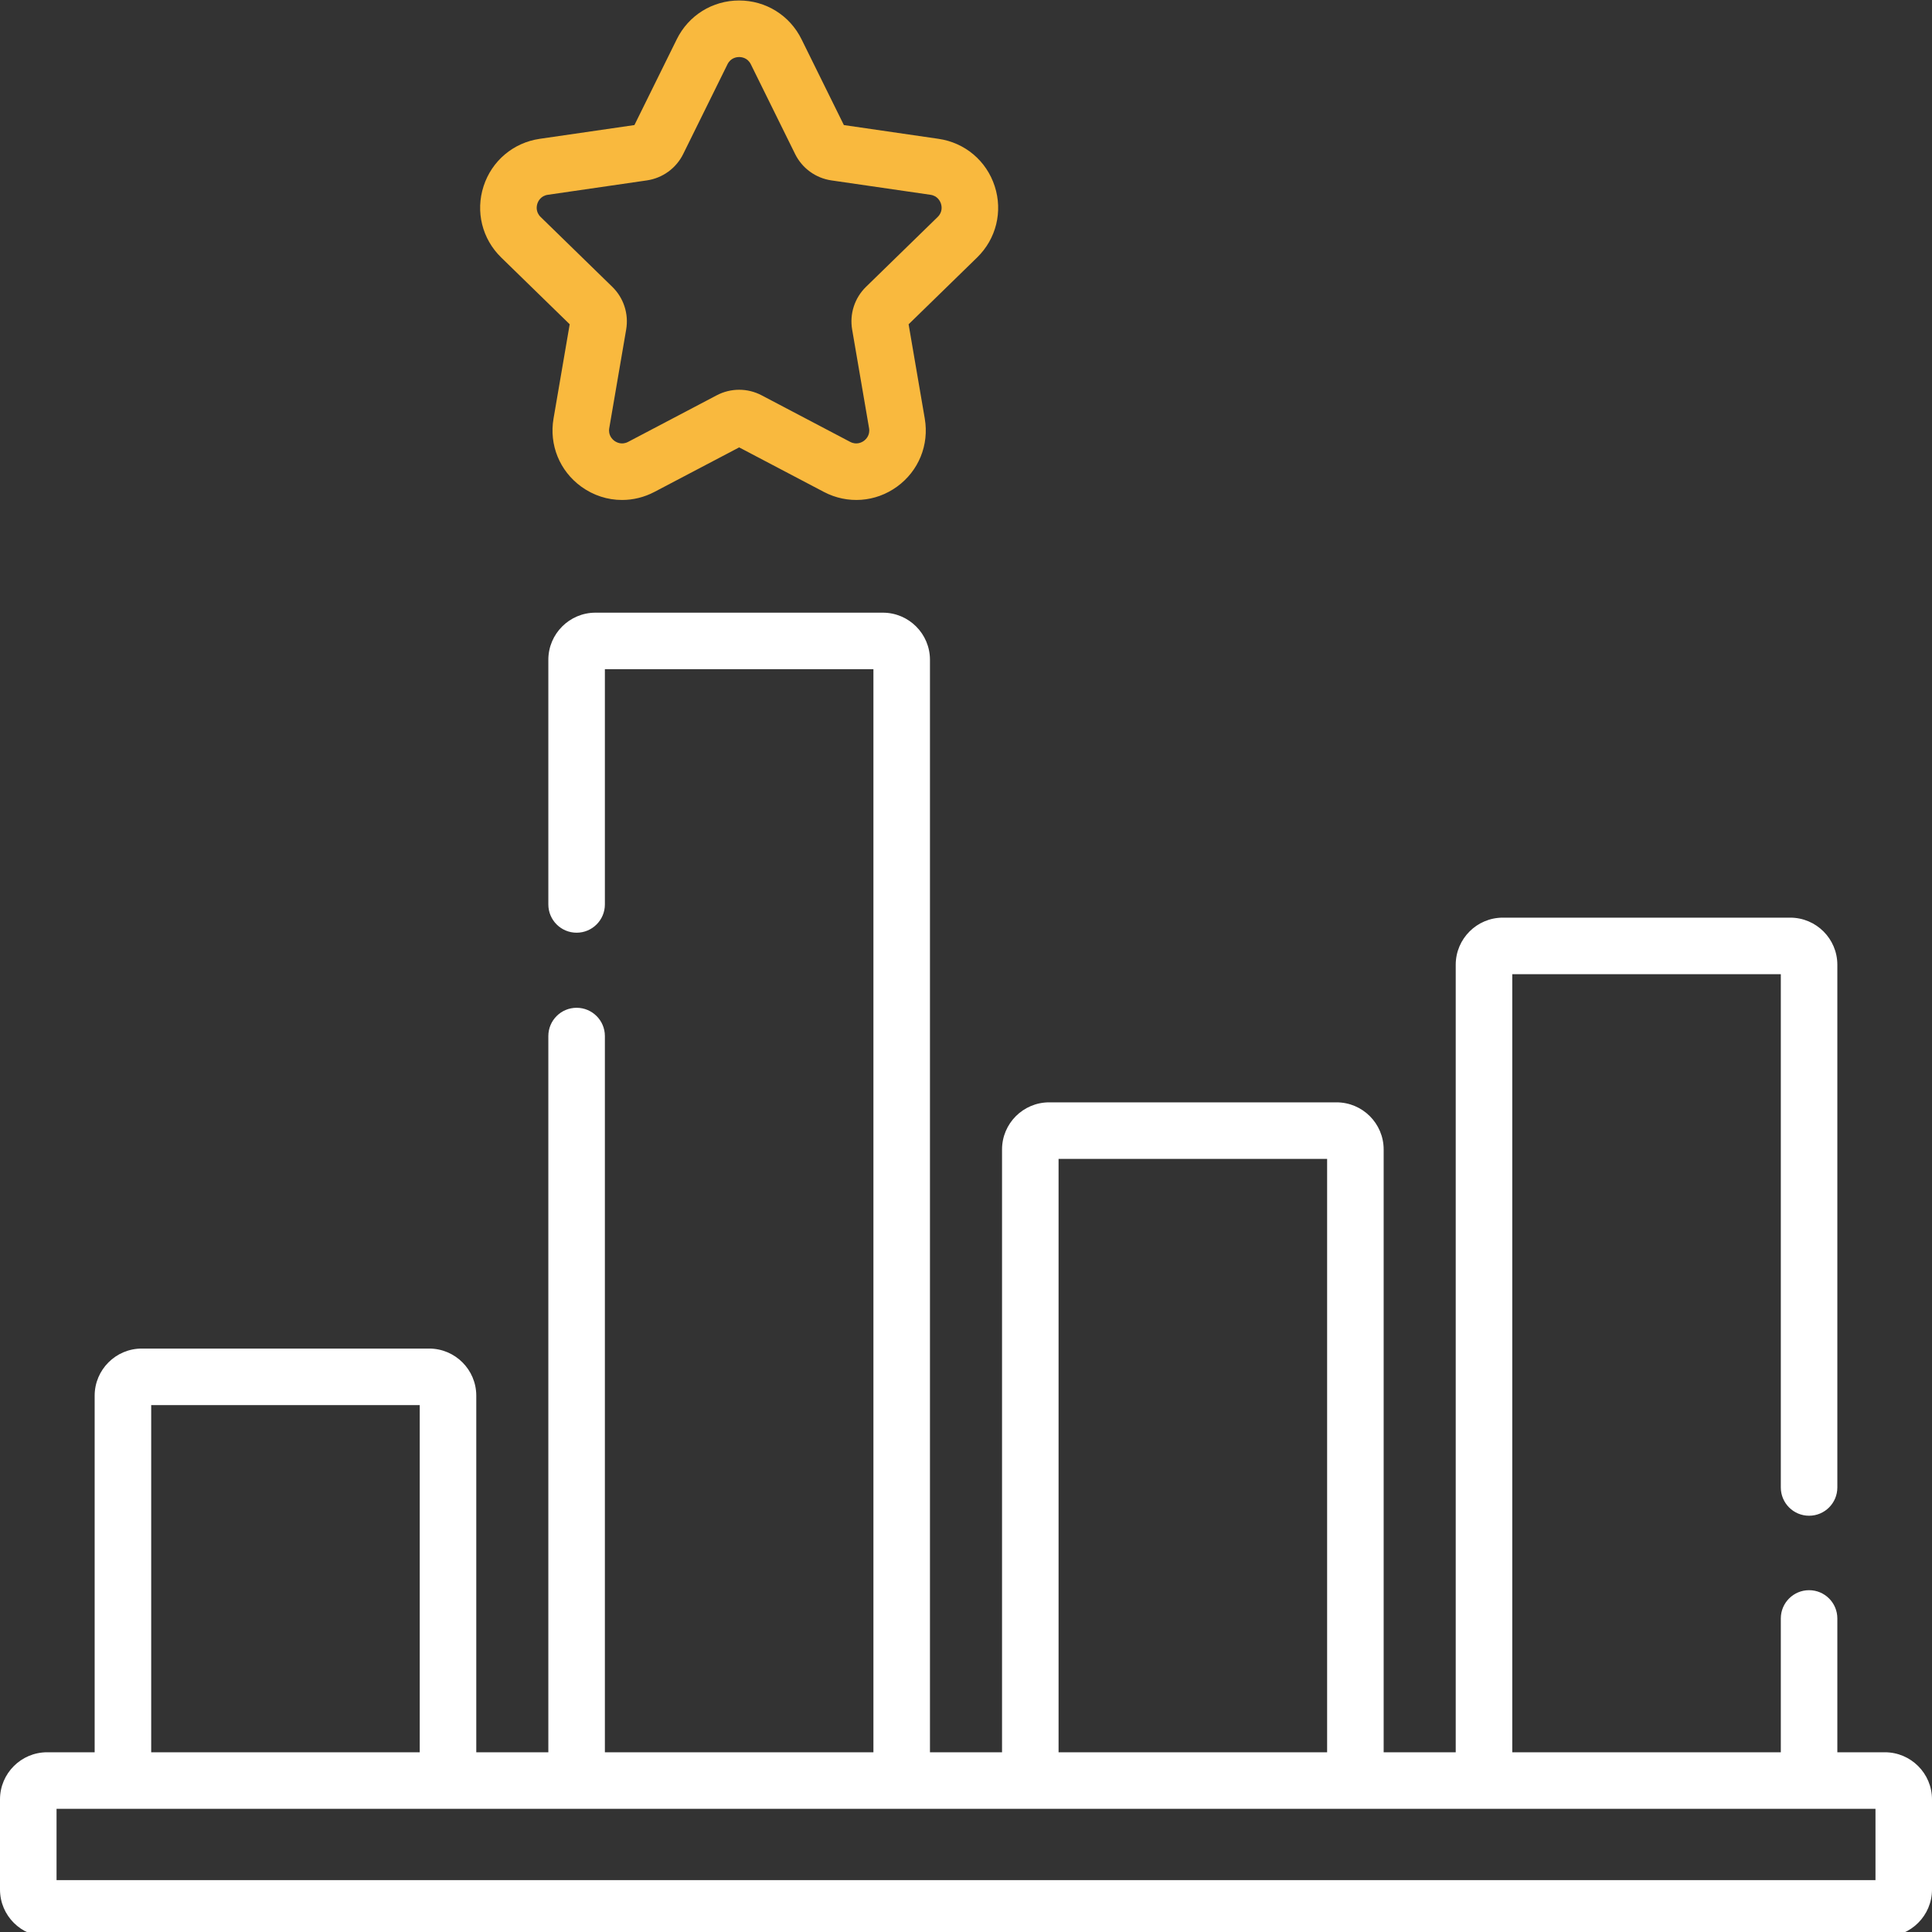 <svg width="150" height="150" viewBox="0 0 150 150" fill="none" xmlns="http://www.w3.org/2000/svg">
<rect x="0" y="0" width="150" height="150" fill="#333333" stroke="none"/>
<g clip-path="url(#clip0)">
<path d="M146.342 136.046H142.651V125.657C142.651 124.444 141.669 123.462 140.457 123.462C139.244 123.462 138.262 124.444 138.262 125.657V136.046H117.412V75.635H138.262V115.486C138.262 116.698 139.244 117.681 140.457 117.681C141.669 117.681 142.651 116.698 142.651 115.486V74.904C142.651 72.887 141.01 71.246 138.993 71.246H116.68C114.663 71.246 113.022 72.887 113.022 74.904V136.046H107.427V89.244C107.427 87.227 105.786 85.586 103.769 85.586H81.456C79.439 85.586 77.798 87.227 77.798 89.244V136.046H72.202V51.226C72.202 49.209 70.561 47.568 68.544 47.568H46.231C44.214 47.568 42.573 49.209 42.573 51.226V70.22C42.573 71.433 43.556 72.415 44.768 72.415C45.98 72.415 46.963 71.433 46.963 70.22V51.957H67.812V136.046H46.963V80.439C46.963 79.227 45.98 78.244 44.768 78.244C43.556 78.244 42.573 79.227 42.573 80.439V136.046H36.978V108.36C36.978 106.343 35.337 104.702 33.32 104.702H11.007C8.99 104.702 7.349 106.343 7.349 108.36V136.046H3.658C1.641 136.046 0 137.687 0 139.704V146.704C0 148.721 1.641 150.362 3.658 150.362H146.342C148.359 150.362 150 148.721 150 146.704V139.704C150 137.687 148.359 136.046 146.342 136.046ZM82.187 89.976H103.037V136.046H82.187V89.976ZM11.739 109.092H32.588V136.046H11.739V109.092ZM145.61 145.972H4.39V140.436H9.541H9.544H34.784H34.786H44.766H44.769H70.008H70.011H79.99H79.993H105.233H105.236H115.215H115.218H140.458H140.461H145.612V145.972H145.61Z" fill="white"/>
<path d="M44.231 25.176L42.976 32.497C42.626 34.538 43.449 36.562 45.125 37.78C46.072 38.468 47.179 38.818 48.294 38.818C49.153 38.818 50.016 38.61 50.813 38.191L57.388 34.735L63.962 38.191C65.795 39.155 67.975 38.998 69.65 37.78C71.326 36.563 72.149 34.539 71.799 32.497L70.544 25.177L75.862 19.992C77.346 18.546 77.869 16.424 77.229 14.455C76.589 12.485 74.918 11.076 72.869 10.779L65.518 9.71L62.231 3.05C61.315 1.192 59.459 0.038 57.387 0.038C55.316 0.038 53.46 1.192 52.544 3.05L49.257 9.71L41.906 10.778C39.856 11.076 38.186 12.485 37.546 14.454C36.906 16.424 37.429 18.546 38.913 19.992L44.231 25.176ZM41.721 15.811C41.78 15.631 41.976 15.204 42.538 15.123L50.224 14.006C51.444 13.828 52.498 13.063 53.043 11.958L56.481 4.992C56.732 4.483 57.199 4.429 57.388 4.429C57.577 4.429 58.043 4.484 58.295 4.992L61.732 11.958C62.278 13.063 63.331 13.829 64.551 14.006L72.238 15.123C72.799 15.204 72.996 15.631 73.054 15.811C73.113 15.991 73.205 16.452 72.798 16.848L67.237 22.27C66.354 23.13 65.951 24.369 66.16 25.584L67.473 33.239C67.569 33.799 67.223 34.117 67.07 34.229C66.917 34.34 66.507 34.569 66.005 34.306L59.13 30.691C58.038 30.117 56.736 30.118 55.646 30.691L48.77 34.306C48.268 34.569 47.858 34.34 47.705 34.229C47.552 34.117 47.207 33.799 47.303 33.239L48.616 25.584C48.824 24.369 48.422 23.13 47.539 22.27L41.977 16.848C41.571 16.452 41.663 15.991 41.721 15.811Z" fill="#F9B93E"/>
</g>
<defs>
<clipPath id="clip0">
<rect width="150" height="150" fill="white"/>
</clipPath>
</defs>
</svg>
